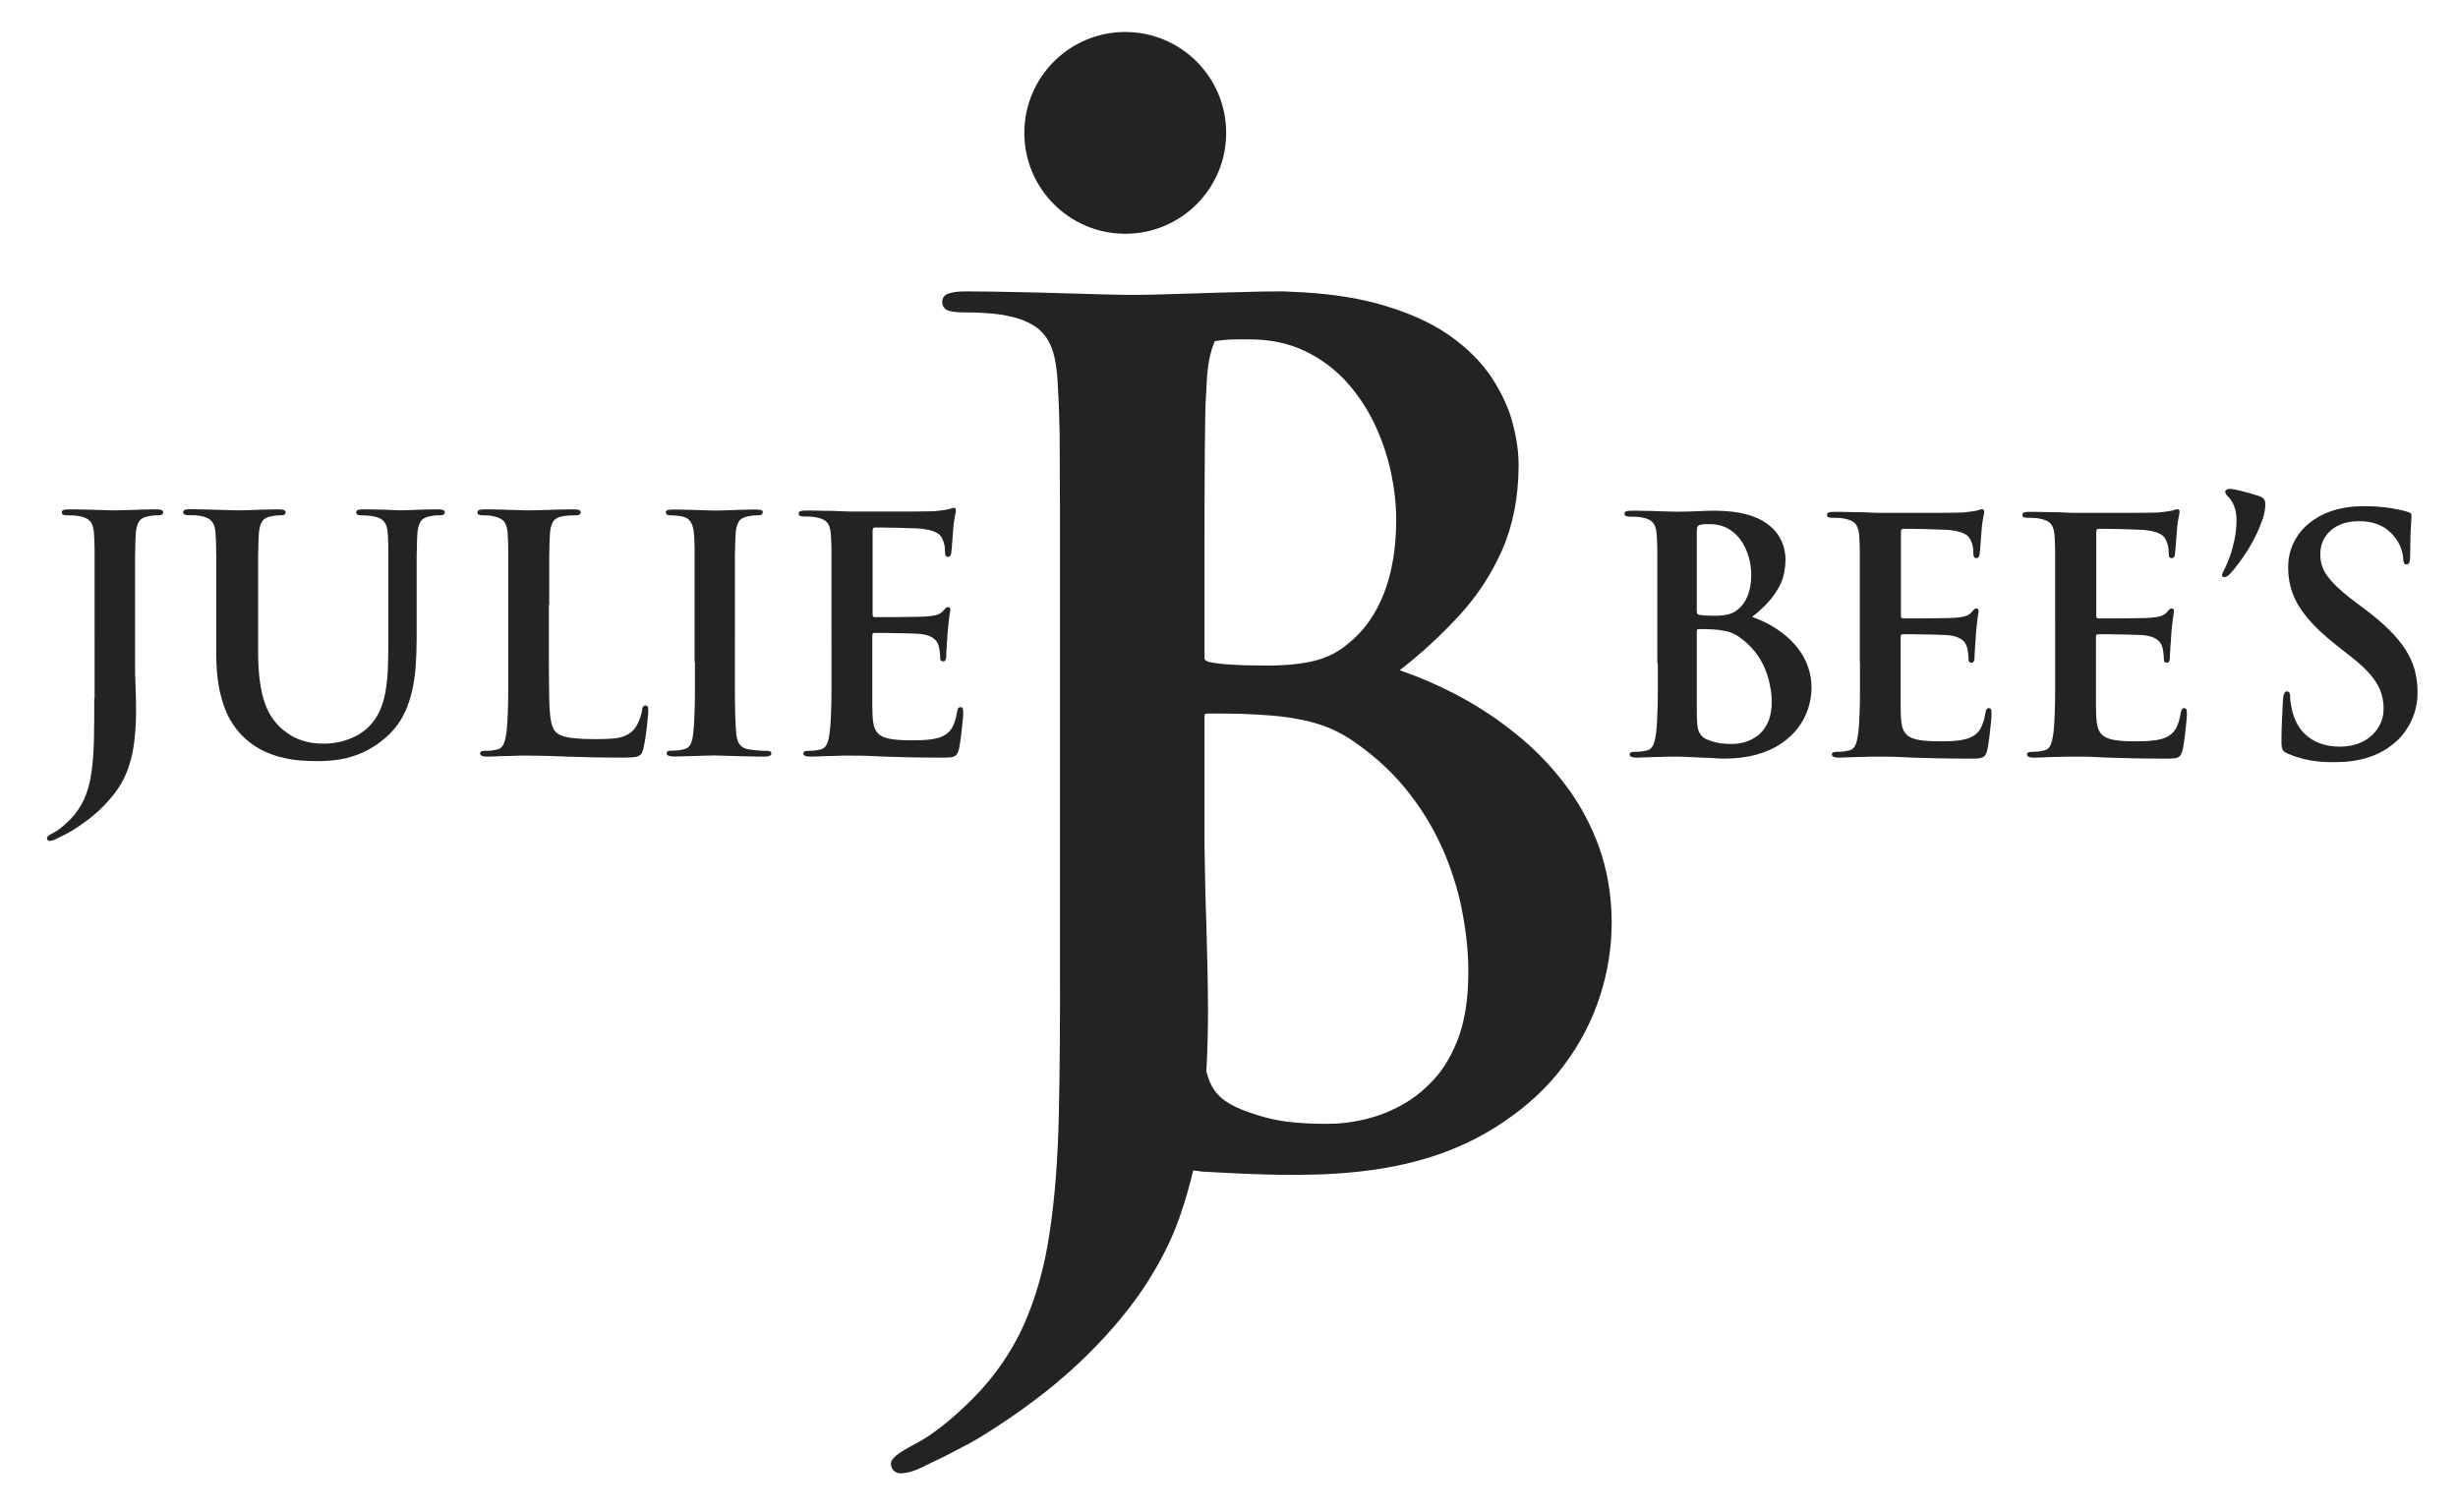 <?xml version="1.0" encoding="utf-8"?>
<!-- Generator: Adobe Illustrator 19.2.1, SVG Export Plug-In . SVG Version: 6.00 Build 0)  -->
<!DOCTYPE svg PUBLIC "-//W3C//DTD SVG 1.1//EN" "http://www.w3.org/Graphics/SVG/1.1/DTD/svg11.dtd">
<svg version="1.1" id="Layer_1" xmlns="http://www.w3.org/2000/svg" xmlns:xlink="http://www.w3.org/1999/xlink" x="0px" y="0px"
	 viewBox="0 0 1476 908" style="enable-background:new 0 0 1476 908;" xml:space="preserve">
<style type="text/css">
	.st0{fill-rule:evenodd;clip-rule:evenodd;fill:#232323;}
	.st1{fill:#232323;}
</style>
<g>
	<path class="st0" d="M813.9,446c13.3,9.3,24.3,19.8,33,31.3c8.9,11.5,15.7,23.6,20.9,36c5.1,12.5,8.7,24.8,10.8,37.1
		c2.2,12.4,3.3,23.9,3.1,34.9c-0.1,14.5-2,26.9-5.7,37.3c-3.8,10.3-8.7,18.9-15,25.7c-6.2,6.8-13.1,12.1-20.5,16
		c-7.5,4-14.9,6.6-22.5,8.3c-7.5,1.6-14.5,2.4-20.9,2.3c-7.9,0.1-16.1-0.3-24.5-1.3c-8.3-1.1-17.1-3.4-26.6-7.1
		c-5.6-2.2-10-4.8-13.3-7.8c-3.3-3-5.7-7-7.3-11.9c-0.4-1.1-0.7-2.2-1-3.4c0.7-12.7,1-25.1,1-37.1c-0.1-17.5-0.5-34.6-1-51.2
		c-0.6-16.6-0.9-32.4-1.1-47.5v-78.5c0.6-0.4,1.4-0.6,2.4-0.6c5,0,9.8,0,14.2,0.1c4.4,0,9.8,0.2,15.9,0.6c9.1,0.5,17,1.3,23.9,2.7
		c6.9,1.3,13.2,3,18.7,5.4C803.8,439.6,809.1,442.5,813.9,446L813.9,446z M716.5,702.9c1.7,0.2,3.3,0.4,5,0.6v0.1
		c61.7,3.4,127.3,6.8,180.9-29.5c14.8-9.9,27.1-21.3,36.7-34.3c9.7-12.9,16.9-26.8,21.6-41.4c4.8-14.7,7.1-29.6,7.1-44.7
		c-0.1-16.3-2.7-31.5-7.7-45.3c-5.1-13.9-11.9-26.4-20.6-37.7c-8.6-11.3-18.4-21.3-29.4-30.1c-11-8.9-22.4-16.4-34.3-22.7
		c-12-6.4-23.8-11.4-35.3-15.4c13.1-10.1,24.8-21,35.6-32.7c10.8-11.7,19.4-24.8,25.9-39.4c6.4-14.6,9.8-31.4,9.9-50.4
		c0.1-7.6-1-16-3.4-25.2c-2.3-9.2-6.5-18.4-12.6-27.8c-6.1-9.3-14.7-18-25.9-25.8c-11.2-7.8-25.5-14.1-43-18.9
		c-14.7-4-32.2-6.4-52.3-7.1c-1.7-0.2-3.7-0.2-5.9-0.2c-6.9,0-14.6,0.1-23,0.4c-8.3,0.1-16.7,0.5-25.1,0.7
		c-8.4,0.2-16.1,0.5-23.1,0.7c-7,0.2-12.7,0.3-17,0.3c-4.7,0-10.6-0.1-18-0.3c-7.3-0.2-15.6-0.5-24.6-0.7
		c-9.1-0.2-18.4-0.6-28.2-0.7c-9.7-0.2-19.2-0.4-28.6-0.4c-5.2-0.1-9.1,0.4-11.7,1.3c-2.4,0.9-3.7,2.6-3.7,5c0,2.3,1.1,4.1,3,5
		c2.1,0.8,5,1.3,8.9,1.3c5.1,0,10.1,0.1,15.3,0.5c5,0.4,9.1,0.9,12,1.6c7.6,1.5,13.5,4,17.7,7.2c4.2,3.1,7.2,7.5,9.1,12.8
		c1.8,5.2,2.9,11.9,3.3,19.8c0.2,4.3,0.5,9,0.7,13.8c0.1,4.9,0.4,10.7,0.5,17.5c0,6.8,0.1,15.2,0.1,25.3c0.1,10.1,0.1,22.7,0.1,37.7
		v54.1V579c0.1,34.2-0.1,64.5-0.7,91.1c-0.6,26.5-2.4,50-5.6,70.7c-3,20.5-8.3,38.8-15.5,55.1c-7.3,16.1-17.5,30.9-30.7,44.2
		c-7,6.9-13.2,12.5-18.7,16.7c-5.5,4.2-10.4,7.6-14.9,9.9c-5.8,3-9.9,5.5-12.1,7.3c-2.3,1.9-3.4,3.6-3.3,5.2
		c0.1,1.7,0.7,3.1,1.8,4.1c1.2,1,2.4,1.5,3.8,1.5c1.9,0,4-0.3,6.5-1c2.4-0.7,5-1.8,7.5-3.1c7.3-3.5,13.9-6.6,19.6-9.7
		c5.7-2.9,10.8-5.7,15.4-8.5c22.4-13.9,41.5-28.2,57.5-43.2c15.9-14.9,28.9-30,39.1-45c10-15,17.5-29.7,22.4-44.1
		C711.7,721.3,714.3,712.2,716.5,702.9L716.5,702.9z M724.3,643.5c-0.1,1.3-0.2,2.6-0.2,4L724.3,643.5L724.3,643.5z M729.5,204.9
		c2.8-0.5,5.8-0.8,8.8-1c3.6-0.1,7.8-0.1,12.6-0.1c12,0.1,22.7,2.3,32.2,6.8c9.4,4.4,17.6,10.4,24.6,17.8c7,7.6,12.7,16,17.3,25.4
		c4.5,9.3,7.9,19.1,10.1,29.2c2.2,10,3.3,19.8,3.3,29.3c0,17.1-2.6,32-7.5,44.4c-5,12.5-12,22.4-21.2,29.7
		c-5.8,5.1-12.8,8.6-21,10.6c-8.2,1.9-18,2.8-29.4,2.7c-8,0-14.7-0.2-20.1-0.6c-5.5-0.3-9.7-0.8-12.8-1.5c-1.2-0.2-2.3-0.8-3.1-1.6
		v-18V324c0-14.9,0-27.5,0.1-37.7c0-10.1,0.1-18.5,0.2-25.3c0-6.8,0.2-12.6,0.3-17.5c0.2-4.8,0.5-9.4,0.7-13.8
		C725.1,219.4,726.7,211.1,729.5,204.9L729.5,204.9z"/>
	<g>
		<path class="st1" d="M1402.2,457.7c3.5,0,7-0.2,10.5-0.7c3.5-0.5,7.1-1.3,10.5-2.5c3.5-1.2,6.9-2.8,10.1-4.9
			c4.7-3.1,8.4-6.6,11-10.4c2.7-3.8,4.6-7.8,5.8-11.8c1.1-4.1,1.7-8,1.6-11.9c0-4.6-0.6-9-1.7-13.2c-1.1-4.2-3-8.2-5.5-12.1
			c-2.5-4-5.8-7.9-9.9-12c-4.1-4.1-9.1-8.3-15-12.7l-5.5-4.1c-5.4-4.1-9.6-7.7-12.6-10.8c-3-3.1-5.2-6.1-6.4-8.8
			c-1.2-2.8-1.8-5.7-1.8-8.6c0-4,0.9-7.5,2.8-10.5c1.9-3,4.5-5.4,8-7.1c3.5-1.7,7.6-2.6,12.5-2.6c4.2,0,7.7,0.6,10.6,1.7
			c2.8,1,5.1,2.3,6.8,3.8c1.7,1.5,3.1,2.8,4,4.1c1.4,1.7,2.4,3.5,3.2,5.2c0.7,1.8,1.2,3.3,1.5,4.7c0.3,1.4,0.4,2.4,0.4,3
			c0,1.2,0.2,2.1,0.5,2.6c0.3,0.6,0.8,0.9,1.5,0.9c0.8,0,1.3-0.4,1.7-1.3c0.3-0.9,0.5-2.4,0.5-4.5c0-5.1,0.1-9.2,0.2-12.4
			c0.1-3.1,0.3-5.6,0.4-7.4c0.1-1.7,0.2-3,0.2-3.8c0-0.7-0.2-1.2-0.7-1.5c-0.5-0.4-1.1-0.6-2-0.8c-2.5-0.8-5.9-1.5-10.2-2.2
			c-4.3-0.7-9.6-1.1-15.9-1.1c-6.8,0-13,0.9-18.6,2.7c-5.6,1.8-10.3,4.4-14.3,7.7c-4,3.3-7,7.2-9.2,11.7c-2.1,4.5-3.2,9.5-3.2,14.9
			c0,5.3,0.9,10.4,2.7,15.4c1.9,5,4.9,10,9.2,15.1c4.3,5.1,10,10.4,17.1,16l9,7.1c4.1,3.2,7.3,6.1,9.9,8.9c2.6,2.8,4.5,5.4,5.9,7.9
			c1.3,2.5,2.3,5,2.8,7.4c0.5,2.4,0.8,4.8,0.7,7.2c0,2.6-0.5,5.3-1.6,7.9c-1.1,2.6-2.7,5-4.9,7.2c-2.2,2.2-4.9,4-8.2,5.3
			c-3.3,1.3-7.2,2-11.6,2c-4.1,0-8-0.6-11.7-1.9c-3.7-1.3-7-3.4-9.9-6.3c-2.8-2.9-5-6.8-6.5-11.6c-0.5-1.7-0.9-3.5-1.2-5.3
			c-0.3-1.8-0.5-3.4-0.5-4.7c0-0.8-0.1-1.6-0.3-2.3c-0.2-0.7-0.8-1-1.6-1.1c-0.8,0-1.3,0.5-1.7,1.4c-0.4,0.9-0.6,2.2-0.7,3.7
			c-0.1,0.8-0.1,2.1-0.2,3.8c-0.1,1.7-0.2,3.8-0.3,6.1c-0.1,2.4-0.2,4.9-0.3,7.6c-0.1,2.7-0.1,5.4-0.1,8.1c0,1.4,0.1,2.5,0.3,3.3
			c0.2,0.8,0.6,1.5,1.1,2c0.5,0.5,1.3,0.9,2.4,1.4c4.2,1.8,8.6,3.2,13.2,4C1391.4,457.4,1396.6,457.8,1402.2,457.7L1402.2,457.7z"/>
		<path class="st1" d="M1343,312.2c0,4.1-0.4,8-1.2,11.8c-0.8,3.8-1.7,7.3-2.9,10.5c-1.2,3.2-2.4,6-3.6,8.3
			c-0.4,0.8-0.7,1.3-0.8,1.7c-0.1,0.4-0.2,0.7-0.2,0.9c0,0.4,0.1,0.7,0.4,0.9c0.2,0.2,0.5,0.3,0.8,0.3c0.6,0,1.1-0.1,1.6-0.4
			c0.5-0.2,1-0.6,1.6-1.2c1.8-1.8,3.7-4.1,5.6-6.7c2-2.6,3.9-5.5,5.8-8.5c1.9-3.1,3.6-6.2,5.1-9.4c1.5-3.2,2.7-6.3,3.7-9.3
			c0.9-3,1.4-5.7,1.4-8.1c0-1-0.1-1.8-0.4-2.5c-0.3-0.7-0.8-1.3-1.6-1.8c-0.8-0.5-2.1-1-3.7-1.4c-0.9-0.3-2.2-0.7-3.6-1.1
			c-1.4-0.4-2.9-0.8-4.5-1.2c-1.6-0.4-3.1-0.7-4.5-1c-1.4-0.3-2.6-0.4-3.7-0.4c-0.5,0-1,0.2-1.4,0.6c-0.5,0.4-0.7,0.7-0.7,1
			c0,0.5,0.1,0.9,0.4,1.4c0.3,0.5,0.8,1.2,1.8,2.1c0.6,0.6,1.3,1.5,2,2.8c0.8,1.3,1.4,2.9,1.9,4.7C1342.7,308,1343,310,1343,312.2
			L1343,312.2z"/>
		<path class="st1" d="M1234.1,398.1c0,6,0,11.7,0,17c0,5.3-0.1,10-0.3,14.3c-0.1,4.2-0.4,7.7-0.7,10.5c-0.2,1.9-0.6,3.6-0.9,5.1
			c-0.4,1.5-0.9,2.8-1.7,3.8c-0.7,1-1.7,1.6-3,1.9c-0.9,0.2-1.9,0.4-3.1,0.6c-1.2,0.1-2.5,0.2-4,0.2c-1.1,0-2,0.1-2.5,0.4
			c-0.5,0.3-0.7,0.7-0.7,1.1c0,0.7,0.3,1.2,1,1.5c0.7,0.3,1.6,0.5,2.9,0.5c2,0,4.2-0.1,6.5-0.2c2.4-0.1,4.7-0.2,7-0.2
			c2.4-0.1,4.6-0.2,6.5-0.2c2,0,3.5,0,4.6,0c2.9,0,6,0,9.3,0.1c3.3,0.1,7,0.3,11.1,0.5c4.2,0.1,9.1,0.2,14.6,0.4
			c5.6,0.1,12,0.2,19.3,0.2c2.5,0,4.4,0,5.8-0.2c1.4-0.2,2.4-0.6,3.1-1.3c0.7-0.7,1.3-1.9,1.7-3.6c0.3-1,0.5-2.5,0.8-4.4
			c0.3-1.9,0.6-4,0.8-6.2c0.3-2.3,0.5-4.4,0.7-6.4c0.2-2,0.3-3.6,0.3-4.7c0-1,0-1.8-0.2-2.5c-0.2-0.7-0.6-1-1.4-1
			c-0.7,0-1.1,0.2-1.4,0.7c-0.3,0.5-0.6,1.2-0.7,2.3c-0.7,4-1.7,7.1-3,9.4c-1.4,2.3-3.3,4-5.8,5.1c-1.7,0.8-3.7,1.3-5.9,1.7
			c-2.2,0.3-4.4,0.5-6.6,0.6c-2.2,0.1-4.2,0.1-5.9,0.1c-5,0-9-0.2-12.1-0.7c-3.1-0.5-5.4-1.3-7.1-2.5c-1.6-1.2-2.7-2.9-3.4-5
			c-0.6-2.2-0.9-4.9-1-8.3c0-1.2-0.1-2.7-0.1-4.7c0-2,0-4.2,0-6.5c0-2.4,0-4.8,0-7.2c0-2.4,0-4.7,0-6.8c0-2.1,0-3.8,0-5.2v-15.5
			c0-0.6,0.1-1.1,0.2-1.4c0.2-0.3,0.5-0.5,0.9-0.5c1,0,2.4,0,4.3,0c1.9,0,4.1,0,6.4,0.1c2.4,0,4.7,0.1,7,0.1
			c2.3,0.1,4.4,0.1,6.2,0.2c1.8,0.1,3.1,0.1,3.9,0.2c2.4,0.3,4.3,0.8,5.9,1.5c1.5,0.7,2.7,1.6,3.5,2.6c0.8,1,1.4,2.3,1.7,3.6
			c0.3,1.3,0.5,2.6,0.6,3.8c0.1,1.2,0.2,2.3,0.2,3.3c0,0.5,0.1,0.9,0.4,1.2c0.3,0.3,0.7,0.5,1.4,0.5c0.6,0,1-0.2,1.2-0.6
			c0.3-0.4,0.4-0.9,0.5-1.4c0.1-0.6,0.1-1.1,0.1-1.7c0-0.4,0-1.1,0.1-2.1c0.1-1,0.1-2.2,0.2-3.5c0.1-1.3,0.2-2.7,0.3-4
			c0.1-1.3,0.1-2.5,0.2-3.5c0.3-3.3,0.5-5.9,0.8-7.9c0.2-2,0.4-3.4,0.6-4.4c0.2-1,0.2-1.7,0.2-2c0-0.6-0.1-1-0.4-1.2
			c-0.3-0.2-0.6-0.3-1-0.3c-0.5,0-0.9,0.2-1.4,0.7c-0.5,0.5-1,1.1-1.7,1.9c-0.9,0.9-2.1,1.6-3.6,2.1c-1.5,0.4-3.5,0.7-5.8,0.9
			c-0.9,0.1-2.5,0.1-4.6,0.2c-2.1,0-4.5,0.1-7.2,0.1c-2.7,0-5.4,0.1-8,0.1c-2.6,0-5,0-7.1,0c-2.1,0-3.6,0-4.5,0
			c-0.6,0-0.9-0.2-1.1-0.6c-0.2-0.4-0.3-0.9-0.2-1.6v-49.6c0-0.7,0.1-1.2,0.3-1.5c0.2-0.3,0.6-0.5,1-0.5c0.8,0,2.2,0,4.1,0
			c1.9,0,4.1,0.1,6.4,0.1c2.4,0,4.8,0.1,7.2,0.2c2.4,0.1,4.5,0.1,6.3,0.2c1.8,0.1,3.1,0.1,3.8,0.2c3.2,0.4,5.7,0.9,7.5,1.6
			c1.8,0.7,3,1.4,3.9,2.4c0.8,0.9,1.4,2,1.8,3.1c0.3,0.8,0.6,1.7,0.8,2.6c0.2,0.9,0.3,1.8,0.3,2.6c0.1,0.8,0.1,1.4,0.1,1.9
			c0,0.9,0.1,1.6,0.4,2c0.3,0.5,0.7,0.7,1.4,0.7c0.7,0,1.1-0.3,1.4-0.7c0.3-0.5,0.5-0.9,0.5-1.4c0.1-0.6,0.2-1.5,0.3-2.7
			c0.1-1.2,0.2-2.5,0.3-3.9c0.1-1.4,0.2-2.6,0.3-3.8c0.1-1.1,0.1-2,0.2-2.5c0.2-3,0.4-5.3,0.7-7c0.3-1.7,0.5-3,0.7-3.8
			c0.2-0.8,0.3-1.5,0.3-1.9c0-0.5-0.1-0.9-0.2-1.2c-0.2-0.3-0.5-0.5-0.9-0.5c-0.5,0-1,0.1-1.6,0.3c-0.6,0.2-1.1,0.3-1.6,0.5
			c-0.8,0.2-1.9,0.4-3.4,0.6c-1.5,0.2-3.1,0.4-5,0.6c-0.7,0-2.2,0.1-4.5,0.1c-2.3,0-5.2,0.1-8.5,0.1c-3.3,0-6.9,0-10.6,0
			c-3.7,0-7.3,0-10.8,0c-3.5,0-6.5,0-9.1,0c-2.6,0-4.4,0-5.6,0c-1.4,0-3.2,0-5.3-0.1c-2.1-0.1-4.5-0.2-7.1-0.3c-2.5,0-5.1,0-7.8-0.1
			c-2.7-0.1-5.4-0.1-8.1-0.1c-1.5,0-2.6,0.1-3.3,0.4c-0.7,0.3-1,0.7-1,1.4c0,0.7,0.3,1.1,0.8,1.4c0.6,0.2,1.4,0.4,2.5,0.4
			c1.4,0,2.8,0,4.3,0.1c1.4,0.1,2.6,0.3,3.4,0.5c2.1,0.5,3.8,1.1,5,2c1.2,0.9,2,2.1,2.5,3.6c0.5,1.5,0.8,3.3,0.9,5.6
			c0.1,1.2,0.1,2.5,0.2,3.9c0,1.4,0.1,3,0.1,4.9c0,1.9,0,4.3,0,7.1c0,2.8,0,6.3,0,10.5c0,4.2,0,9.3,0,15.2V398.1L1234.1,398.1z"/>
		<path class="st1" d="M1116.9,398.1c0,6,0,11.7,0,17c0,5.3-0.1,10-0.3,14.3c-0.1,4.2-0.4,7.7-0.7,10.5c-0.2,1.9-0.6,3.6-0.9,5.1
			c-0.4,1.5-0.9,2.8-1.7,3.8c-0.7,1-1.7,1.6-3,1.9c-0.9,0.2-1.9,0.4-3.1,0.6c-1.2,0.1-2.5,0.2-4,0.2c-1.1,0-2,0.1-2.5,0.4
			c-0.5,0.3-0.7,0.7-0.7,1.1c0,0.7,0.3,1.2,1,1.5c0.7,0.3,1.6,0.5,2.9,0.5c2,0,4.2-0.1,6.5-0.2c2.4-0.1,4.7-0.2,7-0.2
			c2.4-0.1,4.6-0.2,6.5-0.2c2,0,3.5,0,4.6,0c2.9,0,6,0,9.2,0.1c3.3,0.1,7,0.3,11.1,0.5c4.2,0.1,9.1,0.2,14.6,0.4
			c5.6,0.1,12,0.2,19.3,0.2c2.5,0,4.4,0,5.8-0.2c1.4-0.2,2.4-0.6,3.1-1.3c0.7-0.7,1.3-1.9,1.7-3.6c0.3-1,0.5-2.5,0.8-4.4
			c0.3-1.9,0.6-4,0.8-6.2c0.3-2.3,0.5-4.4,0.7-6.4c0.2-2,0.3-3.6,0.3-4.7c0-1,0-1.8-0.2-2.5c-0.2-0.7-0.6-1-1.4-1
			c-0.7,0-1.1,0.2-1.4,0.7c-0.3,0.5-0.6,1.2-0.7,2.3c-0.7,4-1.7,7.1-3,9.4c-1.4,2.3-3.3,4-5.8,5.1c-1.7,0.8-3.7,1.3-5.9,1.7
			c-2.2,0.3-4.4,0.5-6.6,0.6c-2.2,0.1-4.2,0.1-5.9,0.1c-5,0-9-0.2-12.1-0.7c-3.1-0.5-5.4-1.3-7.1-2.5c-1.6-1.2-2.7-2.9-3.4-5
			c-0.6-2.2-0.9-4.9-1-8.3c0-1.2-0.1-2.7-0.1-4.7c0-2,0-4.2,0-6.5c0-2.4,0-4.8,0-7.2c0-2.4,0-4.7,0-6.8c0-2.1,0-3.8,0-5.2v-15.5
			c0-0.6,0.1-1.1,0.2-1.4c0.2-0.3,0.5-0.5,0.9-0.5c1,0,2.4,0,4.3,0c1.9,0,4.1,0,6.4,0.1c2.4,0,4.7,0.1,7,0.1
			c2.3,0.1,4.4,0.1,6.2,0.2c1.8,0.1,3.1,0.1,3.9,0.2c2.4,0.3,4.3,0.8,5.9,1.5c1.5,0.7,2.7,1.6,3.5,2.6c0.8,1,1.4,2.3,1.7,3.6
			c0.3,1.3,0.5,2.6,0.6,3.8c0.1,1.2,0.2,2.3,0.2,3.3c0,0.5,0.1,0.9,0.4,1.2c0.3,0.3,0.7,0.5,1.4,0.5c0.6,0,1-0.2,1.2-0.6
			c0.3-0.4,0.4-0.9,0.5-1.4c0.1-0.6,0.1-1.1,0.1-1.7c0-0.4,0-1.1,0.1-2.1c0.1-1,0.1-2.2,0.2-3.5c0.1-1.3,0.2-2.7,0.3-4
			c0.1-1.3,0.1-2.5,0.2-3.5c0.3-3.3,0.5-5.9,0.8-7.9c0.2-2,0.4-3.4,0.6-4.4c0.2-1,0.2-1.7,0.2-2c0-0.6-0.1-1-0.4-1.2
			c-0.3-0.2-0.6-0.3-1-0.3c-0.5,0-0.9,0.2-1.4,0.7c-0.5,0.5-1,1.1-1.7,1.9c-0.9,0.9-2.1,1.6-3.6,2.1c-1.5,0.4-3.5,0.7-5.8,0.9
			c-0.9,0.1-2.5,0.1-4.6,0.2c-2.1,0-4.5,0.1-7.2,0.1c-2.7,0-5.4,0.1-8,0.1c-2.6,0-5,0-7.1,0c-2.1,0-3.6,0-4.5,0
			c-0.6,0-0.9-0.2-1.1-0.6c-0.2-0.4-0.3-0.9-0.2-1.6v-49.6c0-0.7,0.1-1.2,0.3-1.5c0.2-0.3,0.6-0.5,1-0.5c0.8,0,2.2,0,4.1,0
			c1.9,0,4.1,0.1,6.4,0.1c2.4,0,4.8,0.1,7.2,0.2c2.4,0.1,4.5,0.1,6.3,0.2c1.8,0.1,3.1,0.1,3.8,0.2c3.2,0.4,5.7,0.9,7.5,1.6
			c1.8,0.7,3,1.4,3.9,2.4c0.8,0.9,1.4,2,1.8,3.1c0.3,0.8,0.6,1.7,0.8,2.6c0.2,0.9,0.3,1.8,0.3,2.6c0.1,0.8,0.1,1.4,0.1,1.9
			c0,0.9,0.1,1.6,0.4,2c0.3,0.5,0.7,0.7,1.4,0.7c0.7,0,1.1-0.3,1.4-0.7c0.3-0.5,0.5-0.9,0.5-1.4c0.1-0.6,0.2-1.5,0.3-2.7
			c0.1-1.2,0.2-2.5,0.3-3.9c0.1-1.4,0.2-2.6,0.3-3.8c0.1-1.1,0.1-2,0.2-2.5c0.2-3,0.4-5.3,0.7-7c0.3-1.7,0.5-3,0.7-3.8
			c0.2-0.8,0.3-1.5,0.3-1.9c0-0.5-0.1-0.9-0.2-1.2c-0.2-0.3-0.5-0.5-0.9-0.5c-0.5,0-1,0.1-1.6,0.3c-0.6,0.2-1.1,0.3-1.6,0.5
			c-0.8,0.2-1.9,0.4-3.4,0.6c-1.5,0.2-3.1,0.4-5,0.6c-0.7,0-2.2,0.1-4.5,0.1c-2.3,0-5.2,0.1-8.5,0.1c-3.3,0-6.9,0-10.6,0
			c-3.7,0-7.3,0-10.8,0c-3.5,0-6.5,0-9.1,0c-2.6,0-4.4,0-5.6,0c-1.4,0-3.2,0-5.3-0.1c-2.1-0.1-4.5-0.2-7.1-0.3c-2.5,0-5.1,0-7.8-0.1
			c-2.7-0.1-5.4-0.1-8.1-0.1c-1.5,0-2.6,0.1-3.3,0.4c-0.7,0.3-1,0.7-1,1.4c0,0.7,0.3,1.1,0.8,1.4c0.6,0.2,1.4,0.4,2.5,0.4
			c1.4,0,2.8,0,4.3,0.1c1.4,0.1,2.6,0.3,3.4,0.5c2.1,0.5,3.8,1.1,5,2c1.2,0.9,2,2.1,2.5,3.6c0.5,1.5,0.8,3.3,0.9,5.6
			c0.1,1.2,0.1,2.5,0.2,3.9c0,1.4,0.1,3,0.1,4.9c0,1.9,0,4.3,0,7.1c0,2.8,0,6.3,0,10.5c0,4.2,0,9.3,0,15.2V398.1L1116.9,398.1z"/>
		<path class="st1" d="M995.5,398.1c0,6,0,11.7,0,17c0,5.3-0.1,10-0.3,14.3c-0.1,4.2-0.4,7.7-0.7,10.5c-0.2,1.9-0.6,3.6-0.9,5.1
			c-0.4,1.5-0.9,2.8-1.7,3.8c-0.7,1-1.7,1.6-3,1.9c-0.9,0.2-1.9,0.4-3.1,0.6c-1.2,0.1-2.5,0.2-4,0.2c-1.1,0-2,0.1-2.5,0.4
			c-0.5,0.3-0.7,0.7-0.7,1.1c0,0.7,0.3,1.2,1,1.5c0.7,0.3,1.6,0.5,2.9,0.5c2,0,4.2-0.1,6.5-0.2c2.4-0.1,4.7-0.2,7-0.2
			c2.4-0.1,4.6-0.2,6.5-0.2c2,0,3.5,0,4.6,0c1,0,2.3,0,3.8,0.1c1.5,0,3.2,0.1,5.1,0.2c1.9,0.1,3.8,0.2,5.8,0.3
			c1.9,0.1,3.8,0.1,5.6,0.2c1.8,0.1,3.4,0.2,4.8,0.3c1.4,0.1,2.5,0.1,3.3,0.1c7.2,0,13.7-0.9,19.3-2.4c5.7-1.6,10.6-3.8,14.7-6.6
			c4.2-2.8,7.6-6,10.3-9.6c2.7-3.6,4.7-7.5,6-11.6c1.3-4.1,2-8.3,2-12.5c0-4.6-0.8-8.8-2.2-12.7c-1.4-3.9-3.3-7.4-5.8-10.6
			c-2.4-3.2-5.2-6-8.2-8.4c-3.1-2.5-6.3-4.6-9.6-6.4c-3.4-1.8-6.7-3.2-9.9-4.3c3.7-2.8,7-5.9,10-9.2c3-3.3,5.4-7,7.3-11
			c1.8-4.1,2.7-8.8,2.8-14.1c0-2.1-0.3-4.5-0.9-7.1c-0.7-2.6-1.8-5.2-3.5-7.8c-1.7-2.6-4.1-5-7.3-7.2c-3.1-2.2-7.2-4-12.1-5.3
			c-4.9-1.3-10.9-2-18-2.1c-3.3,0-6.9,0.1-10.9,0.3c-3.9,0.2-8.3,0.3-13.1,0.3c-1,0-2.5,0-4.3-0.1c-1.9-0.1-4.1-0.1-6.6-0.2
			c-2.5-0.1-5-0.2-7.7-0.2c-2.7-0.1-5.4-0.1-8-0.1c-1.5,0-2.6,0.1-3.3,0.4c-0.7,0.3-1,0.7-1,1.4c0,0.7,0.3,1.1,0.8,1.4
			c0.6,0.2,1.4,0.4,2.5,0.4c1.4,0,2.8,0,4.3,0.1c1.4,0.1,2.6,0.3,3.4,0.5c2.1,0.4,3.8,1.1,5,2c1.2,0.9,2,2.1,2.5,3.6
			c0.5,1.5,0.8,3.3,0.9,5.6c0.1,1.2,0.1,2.5,0.2,3.9c0,1.4,0.1,3,0.1,4.9c0,1.9,0,4.3,0,7.1c0,2.8,0,6.4,0,10.6c0,4.2,0,9.3,0,15.2
			V398.1L995.5,398.1z M1019,318.5c0-1.1,0.1-1.8,0.4-2.3c0.3-0.5,0.7-0.8,1.4-1c0.9-0.2,1.9-0.3,2.9-0.4c1,0,2.2,0,3.5,0
			c3.4,0,6.4,0.7,9,1.9c2.6,1.2,4.9,2.9,6.9,5c2,2.1,3.6,4.5,4.8,7.1c1.3,2.6,2.2,5.4,2.8,8.2c0.6,2.8,0.9,5.6,0.9,8.2
			c0,4.8-0.7,9-2.1,12.5c-1.4,3.5-3.4,6.3-5.9,8.3c-1.6,1.4-3.6,2.4-5.9,3c-2.3,0.5-5,0.8-8.2,0.8c-2.3,0-4.1-0.1-5.6-0.2
			c-1.5-0.1-2.7-0.2-3.6-0.4c-0.4-0.1-0.7-0.3-1-0.6c-0.3-0.3-0.4-0.8-0.4-1.6V318.5L1019,318.5z M1063.9,421.6
			c0,4.1-0.6,7.6-1.6,10.5c-1.1,2.9-2.5,5.3-4.2,7.2c-1.7,1.9-3.7,3.4-5.8,4.5c-2.1,1.1-4.2,1.9-6.3,2.3c-2.1,0.5-4.1,0.7-5.8,0.7
			c-2.2,0-4.5-0.1-6.9-0.4c-2.3-0.3-4.8-0.9-7.5-2c-1.6-0.6-2.8-1.3-3.7-2.2c-0.9-0.9-1.6-2-2.1-3.3c-0.5-1.3-0.8-3.1-0.9-5.3
			c-0.1-2.2-0.2-4.8-0.2-8v-46.5c0-0.5,0.1-0.8,0.3-1c0.2-0.2,0.5-0.3,0.9-0.3c1.4,0,2.7,0,4,0c1.2,0,2.7,0.1,4.4,0.2
			c2.6,0.1,4.8,0.4,6.7,0.8c1.9,0.4,3.7,0.8,5.2,1.5c1.5,0.7,3,1.5,4.3,2.5c3.7,2.6,6.8,5.6,9.3,8.8c2.5,3.2,4.4,6.6,5.9,10.1
			c1.4,3.5,2.5,7,3,10.4C1063.7,415.3,1063.9,418.6,1063.9,421.6L1063.9,421.6z"/>
	</g>
	<g>
		<path class="st1" d="M56.6,419.3c0,9.6,0,18.1-0.2,25.5c-0.2,7.4-0.7,14-1.6,19.8c-0.8,5.8-2.3,10.9-4.3,15.4
			c-2.1,4.5-4.9,8.7-8.6,12.4c-2,1.9-3.7,3.5-5.2,4.7c-1.5,1.2-2.9,2.1-4.2,2.8c-1.6,0.8-2.8,1.5-3.4,2.1c-0.7,0.5-0.9,1-0.9,1.5
			c0,0.5,0.2,0.9,0.5,1.1c0.3,0.3,0.7,0.4,1.1,0.4c0.5,0,1.1-0.1,1.8-0.3c0.7-0.2,1.4-0.5,2.1-0.9c2.1-1,3.9-1.9,5.5-2.7
			c1.6-0.8,3-1.6,4.3-2.4c6.3-3.9,11.6-7.9,16.1-12.1c4.4-4.2,8.1-8.4,11-12.6c2.8-4.2,4.9-8.3,6.3-12.4c1.3-3.7,2.3-7.5,3-11.4
			c0.7-3.9,1.1-7.8,1.4-11.8c0.3-4,0.4-7.8,0.4-11.5c0-4.9-0.1-9.7-0.3-14.4c-0.2-4.6-0.3-9.1-0.3-13.3V363c0-6,0-11,0-15.2
			c0-4.2,0-7.7,0-10.6c0-2.8,0-5.2,0.1-7.1c0-1.9,0.1-3.5,0.1-4.9c0.1-1.3,0.1-2.6,0.2-3.9c0.1-3.4,0.8-6,1.8-7.8
			c1-1.8,2.9-2.9,5.5-3.4c1.1-0.2,2.1-0.4,2.9-0.5c0.8-0.1,1.7-0.1,2.8-0.1c1.2,0,2.1-0.1,2.6-0.4c0.6-0.3,0.9-0.8,0.9-1.4
			c0-0.7-0.4-1.1-1-1.4c-0.7-0.3-1.7-0.4-3.1-0.4c-1.9,0-4.1,0-6.4,0.1c-2.3,0-4.7,0.1-7,0.2c-2.4,0.1-4.5,0.1-6.5,0.2
			c-2,0.1-3.6,0.1-4.8,0.1c-1.3,0-3,0-5-0.1c-2.1-0.1-4.4-0.1-6.9-0.2c-2.5-0.1-5.2-0.2-7.9-0.2c-2.7-0.1-5.4-0.1-8-0.1
			c-1.5,0-2.6,0.1-3.3,0.4c-0.7,0.3-1,0.7-1,1.4c0,0.7,0.3,1.1,0.8,1.4c0.6,0.2,1.4,0.4,2.5,0.4c1.4,0,2.8,0,4.3,0.1
			c1.4,0.1,2.6,0.3,3.4,0.5c2.1,0.4,3.8,1.1,5,2c1.2,0.9,2,2.1,2.5,3.6c0.5,1.5,0.8,3.3,0.9,5.6c0.1,1.2,0.1,2.5,0.2,3.9
			c0,1.4,0.1,3,0.1,4.9c0,1.9,0,4.2,0,7.1c0,2.8,0,6.4,0,10.6c0,4.2,0,9.2,0,15.2V419.3L56.6,419.3z"/>
		<path class="st1" d="M499.3,397.5c0,6,0,11.7,0,17c0,5.3-0.1,10-0.3,14.3c-0.1,4.2-0.4,7.7-0.7,10.5c-0.2,1.9-0.6,3.6-0.9,5.1
			c-0.4,1.5-0.9,2.8-1.7,3.8c-0.7,1-1.7,1.6-3,1.9c-0.9,0.2-1.9,0.4-3.1,0.6c-1.2,0.1-2.5,0.2-4,0.2c-1.1,0-2,0.1-2.5,0.4
			c-0.5,0.3-0.7,0.7-0.7,1.1c0,0.7,0.3,1.2,1,1.5c0.7,0.3,1.6,0.5,2.9,0.5c2,0,4.2-0.1,6.5-0.2c2.4-0.1,4.7-0.2,7-0.2
			c2.4-0.1,4.6-0.2,6.5-0.2c2,0,3.5,0,4.6,0c2.9,0,6,0,9.3,0.1c3.3,0.1,7,0.3,11.1,0.5c4.2,0.1,9.1,0.2,14.6,0.4
			c5.6,0.1,12,0.2,19.3,0.2c2.5,0,4.4,0,5.8-0.2c1.4-0.2,2.4-0.6,3.1-1.3c0.7-0.7,1.3-1.9,1.7-3.6c0.3-1,0.5-2.5,0.8-4.4
			c0.3-1.9,0.6-4,0.8-6.2c0.3-2.3,0.5-4.4,0.7-6.4c0.2-2,0.3-3.6,0.3-4.7c0-1,0-1.8-0.2-2.5c-0.2-0.7-0.6-1-1.4-1
			c-0.7,0-1.1,0.2-1.4,0.7c-0.3,0.5-0.6,1.2-0.7,2.3c-0.7,4-1.7,7.1-3,9.4c-1.4,2.3-3.3,4-5.8,5.1c-1.7,0.8-3.7,1.3-5.9,1.7
			c-2.2,0.3-4.4,0.5-6.6,0.6c-2.2,0.1-4.2,0.1-5.9,0.1c-5,0-9-0.2-12.1-0.7c-3.1-0.5-5.4-1.3-7.1-2.5c-1.6-1.2-2.7-2.9-3.4-5
			c-0.6-2.2-0.9-4.9-1-8.3c0-1.2-0.1-2.7-0.1-4.7c0-2,0-4.2,0-6.5c0-2.4,0-4.8,0-7.2c0-2.4,0-4.7,0-6.8c0-2.1,0-3.8,0-5.2V382
			c0-0.6,0.1-1.1,0.2-1.4c0.2-0.3,0.5-0.5,0.9-0.5c1,0,2.4,0,4.3,0c1.9,0,4.1,0,6.4,0.1c2.4,0,4.7,0.1,7,0.1
			c2.3,0.1,4.4,0.1,6.2,0.2c1.8,0.1,3.1,0.1,3.9,0.2c2.4,0.3,4.3,0.8,5.9,1.5c1.5,0.7,2.7,1.6,3.5,2.6c0.8,1,1.4,2.3,1.7,3.6
			c0.3,1.3,0.5,2.6,0.6,3.8c0.1,1.2,0.2,2.3,0.2,3.3c0,0.5,0.1,0.9,0.4,1.2c0.3,0.3,0.7,0.5,1.4,0.5c0.6,0,1-0.2,1.2-0.6
			c0.3-0.4,0.4-0.9,0.5-1.4c0.1-0.6,0.1-1.1,0.1-1.7c0-0.4,0-1.1,0.1-2.1c0.1-1,0.1-2.2,0.2-3.5c0.1-1.3,0.2-2.7,0.3-4
			c0.1-1.3,0.1-2.5,0.2-3.5c0.3-3.3,0.5-5.9,0.8-7.9c0.2-2,0.4-3.4,0.6-4.4c0.2-1,0.2-1.7,0.2-2c0-0.6-0.1-1-0.4-1.2
			c-0.3-0.2-0.6-0.3-1-0.3c-0.5,0-0.9,0.2-1.4,0.7c-0.5,0.5-1,1.1-1.7,1.9c-0.9,0.9-2.1,1.6-3.6,2.1c-1.5,0.4-3.5,0.7-5.8,0.9
			c-0.9,0.1-2.5,0.1-4.6,0.2c-2.1,0-4.5,0.1-7.2,0.1c-2.7,0-5.4,0.1-8,0.1c-2.6,0-5,0-7.1,0c-2.1,0-3.6,0-4.5,0
			c-0.6,0-0.9-0.2-1.1-0.6c-0.2-0.4-0.3-0.9-0.2-1.6v-49.6c0-0.7,0.1-1.2,0.3-1.5c0.2-0.3,0.6-0.5,1-0.5c0.8,0,2.2,0,4.1,0
			c1.9,0,4.1,0.1,6.4,0.1c2.4,0,4.8,0.1,7.2,0.2c2.4,0.1,4.5,0.1,6.3,0.2c1.8,0.1,3.1,0.1,3.8,0.2c3.2,0.4,5.7,0.9,7.5,1.6
			c1.8,0.7,3,1.4,3.9,2.4c0.8,0.9,1.4,2,1.8,3.1c0.3,0.8,0.6,1.7,0.8,2.6c0.2,0.9,0.3,1.8,0.3,2.6c0.1,0.8,0.1,1.4,0.1,1.9
			c0,0.9,0.1,1.6,0.4,2c0.3,0.5,0.7,0.7,1.4,0.7c0.7,0,1.1-0.3,1.4-0.7c0.3-0.5,0.5-0.9,0.5-1.4c0.1-0.6,0.2-1.5,0.3-2.7
			c0.1-1.2,0.2-2.5,0.3-3.9c0.1-1.4,0.2-2.6,0.3-3.8c0.1-1.1,0.1-2,0.2-2.5c0.2-3,0.4-5.3,0.7-7c0.3-1.7,0.5-3,0.7-3.8
			c0.2-0.8,0.3-1.5,0.3-1.9c0-0.5-0.1-0.9-0.2-1.2c-0.2-0.3-0.5-0.5-0.9-0.5c-0.5,0-1,0.1-1.6,0.3c-0.6,0.2-1.1,0.3-1.6,0.5
			c-0.8,0.2-1.9,0.4-3.4,0.6c-1.5,0.2-3.1,0.4-5,0.6c-0.7,0-2.2,0.1-4.5,0.1c-2.3,0-5.2,0.1-8.5,0.1c-3.3,0-6.9,0-10.6,0
			c-3.7,0-7.3,0-10.8,0c-3.5,0-6.5,0-9.1,0c-2.6,0-4.4,0-5.6,0c-1.4,0-3.2,0-5.3-0.1c-2.1-0.1-4.5-0.2-7.1-0.3c-2.5,0-5.1,0-7.8-0.1
			c-2.7-0.1-5.4-0.1-8.1-0.1c-1.5,0-2.6,0.1-3.3,0.4c-0.7,0.3-1,0.7-1,1.4c0,0.7,0.3,1.1,0.8,1.4c0.6,0.2,1.4,0.4,2.5,0.4
			c1.4,0,2.8,0,4.3,0.1c1.4,0.1,2.6,0.3,3.4,0.5c2.1,0.5,3.8,1.1,5,2c1.2,0.9,2,2.1,2.5,3.6c0.5,1.5,0.8,3.3,0.9,5.6
			c0.1,1.2,0.1,2.5,0.2,3.9c0,1.4,0.1,3,0.1,4.9c0,1.9,0,4.3,0,7.1c0,2.8,0,6.3,0,10.5c0,4.2,0,9.3,0,15.2V397.5L499.3,397.5z"/>
		<path class="st1" d="M417.3,397.5c0,6.4,0,12.3,0,17.7c0,5.4-0.1,10.3-0.3,14.5c-0.1,4.2-0.4,7.7-0.7,10.5
			c-0.3,2.8-0.8,5.1-1.6,6.7c-0.8,1.7-2.2,2.7-4.1,3.1c-0.9,0.2-1.9,0.4-3.1,0.6c-1.2,0.1-2.5,0.2-4,0.2c-1.1,0-2,0.1-2.5,0.4
			c-0.5,0.3-0.7,0.7-0.7,1.1c0,0.7,0.3,1.2,1,1.5c0.7,0.3,1.6,0.5,2.9,0.5c2,0,4.2,0,6.5-0.1c2.4-0.1,4.7-0.1,7.1-0.2
			c2.4-0.1,4.5-0.1,6.5-0.2c1.9-0.1,3.5-0.1,4.6-0.1c1.8,0,4.3,0.1,7.4,0.2c3.1,0.1,6.7,0.2,10.7,0.3c4,0.1,8.2,0.2,12.5,0.2
			c1.1,0,2-0.2,2.7-0.5c0.7-0.3,1-0.8,1-1.5c0-0.5-0.3-0.9-0.8-1.1c-0.5-0.3-1.3-0.4-2.4-0.4c-1,0-2.1,0-3.3-0.1
			c-1.2-0.1-2.4-0.2-3.5-0.3c-1.2-0.1-2.2-0.3-3.2-0.4c-1.9-0.3-3.4-0.8-4.5-1.7c-1.1-0.9-1.9-1.9-2.4-3.3c-0.5-1.3-0.8-2.9-1-4.7
			c-0.3-2.8-0.4-6.4-0.6-10.7c-0.1-4.3-0.2-9.1-0.2-14.6c0-5.5,0-11.3,0-17.7V363c0-5.9,0-11,0-15.2c0-4.2,0-7.7,0-10.6
			c0-2.8,0-5.2,0.1-7.1c0-1.9,0.1-3.5,0.1-4.9c0.1-1.3,0.1-2.6,0.2-3.9c0.1-3.4,0.8-6,1.8-7.8c1-1.8,2.9-2.9,5.5-3.4
			c1.1-0.2,2.2-0.4,3.1-0.5c0.9-0.1,1.9-0.1,2.8-0.1c1,0,1.8-0.1,2.3-0.4c0.6-0.3,0.8-0.8,0.8-1.6c0-0.6-0.4-1-1.1-1.2
			c-0.7-0.2-1.7-0.3-3-0.3c-1.9,0-4,0-6.2,0.1c-2.3,0-4.5,0.1-6.7,0.2c-2.3,0.1-4.3,0.1-6.2,0.2c-1.9,0.1-3.5,0.1-4.8,0.1
			c-1.4,0-3.2,0-5.3-0.1c-2.1-0.1-4.3-0.1-6.8-0.2c-2.4-0.1-4.7-0.2-7.1-0.2c-2.3-0.1-4.4-0.1-6.3-0.1c-1.6,0-2.7,0.1-3.5,0.3
			c-0.8,0.3-1.2,0.7-1.2,1.2c0,0.8,0.3,1.3,0.9,1.6c0.5,0.3,1.3,0.4,2.3,0.4c1.2,0,2.4,0,3.6,0.2c1.2,0.1,2.4,0.3,3.5,0.6
			c2.2,0.5,3.8,1.6,4.8,3.4c1.1,1.8,1.7,4.3,1.9,7.6c0.1,1.2,0.1,2.5,0.2,3.9c0,1.4,0.1,3,0.1,4.9c0,1.9,0,4.2,0,7.1
			c0,2.8,0,6.4,0,10.6c0,4.2,0,9.3,0,15.2V397.5L417.3,397.5z"/>
		<path class="st1" d="M329.8,363c0-5.9,0-11,0-15.2c0-4.2,0-7.7,0-10.6c0-2.8,0-5.2,0.1-7.1c0-1.9,0.1-3.5,0.1-4.9
			c0.1-1.3,0.1-2.6,0.2-3.9c0.1-3.4,0.8-6,1.8-7.8c1-1.8,2.9-2.9,5.5-3.4c1.2-0.2,2.5-0.4,3.9-0.5c1.4-0.1,2.6-0.1,3.8-0.1
			c1.2,0,2.1-0.1,2.6-0.4c0.6-0.3,0.9-0.8,0.9-1.4c0-0.7-0.4-1.1-1-1.4c-0.7-0.3-1.7-0.4-3.1-0.4c-2,0-4.2,0-6.7,0.1
			c-2.5,0-5.1,0.1-7.7,0.2c-2.6,0.1-5,0.1-7.2,0.2c-2.2,0.1-3.9,0.1-5.1,0.1c-1.3,0-3.1,0-5.1-0.1c-2.1-0.1-4.3-0.1-6.8-0.2
			c-2.5-0.1-5-0.2-7.6-0.2c-2.6-0.1-5-0.1-7.4-0.1c-1.5,0-2.6,0.1-3.3,0.4c-0.7,0.3-1,0.7-1,1.4c0,0.7,0.3,1.1,0.8,1.4
			c0.6,0.2,1.4,0.4,2.5,0.4c1.3,0,2.5,0,3.6,0.1c1.1,0.1,2.1,0.3,2.9,0.5c2.1,0.4,3.8,1.1,5,2c1.2,0.9,2,2.1,2.5,3.6
			c0.5,1.5,0.8,3.3,0.9,5.6c0.1,1.2,0.1,2.5,0.2,3.9c0,1.4,0.1,3,0.1,4.9c0,1.9,0,4.3,0,7.1c0,2.8,0,6.4,0,10.6c0,4.2,0,9.3,0,15.2
			v34.5c0,6,0,11.7,0,17c0,5.3-0.1,10-0.3,14.3c-0.1,4.2-0.4,7.7-0.7,10.5c-0.2,1.9-0.6,3.6-0.9,5.1c-0.4,1.5-0.9,2.8-1.7,3.8
			c-0.7,1-1.7,1.6-3,1.9c-0.9,0.2-1.9,0.4-3.1,0.6c-1.2,0.1-2.5,0.2-4,0.2c-1.1,0-2,0.1-2.5,0.4c-0.5,0.3-0.7,0.7-0.7,1.1
			c0,0.7,0.3,1.2,1,1.5c0.7,0.3,1.6,0.5,2.9,0.5c2,0,4.2-0.1,6.5-0.2c2.4-0.1,4.7-0.2,7-0.2c2.4-0.1,4.6-0.2,6.5-0.2
			c2,0,3.5,0,4.6,0c2.7,0,5.3,0,7.8,0.1c2.6,0,5.1,0.1,7.8,0.2c2.6,0.1,5.4,0.2,8.3,0.3c4.3,0.1,9.2,0.2,14.6,0.4
			c5.4,0.1,11.6,0.2,18.6,0.2c2.5,0,4.5-0.1,6.1-0.2c1.5-0.1,2.7-0.4,3.5-0.8c0.8-0.4,1.4-0.9,1.8-1.6c0.4-0.7,0.7-1.6,1-2.7
			c0.3-1.2,0.6-2.6,0.9-4.3c0.3-1.7,0.6-3.5,0.8-5.5c0.3-1.9,0.5-3.8,0.7-5.6c0.2-1.8,0.3-3.3,0.4-4.6c0.1-1.3,0.2-2.2,0.2-2.6
			c0-1.2-0.1-2-0.3-2.6c-0.2-0.5-0.7-0.8-1.3-0.8c-0.8,0-1.3,0.3-1.6,0.8c-0.3,0.5-0.5,1.2-0.6,2.1c-0.1,1.3-0.5,2.6-1,4.2
			c-0.5,1.5-1.1,2.9-1.8,4.2c-0.7,1.4-1.5,2.5-2.3,3.4c-1.6,1.7-3.6,3-5.8,3.8c-2.3,0.8-4.8,1.3-7.7,1.4c-2.8,0.2-6,0.3-9.5,0.3
			c-5,0-9.1-0.2-12.2-0.5c-3.1-0.3-5.5-0.8-7.3-1.4c-1.8-0.6-3.2-1.4-4.2-2.4c-1.3-1.2-2.3-3.5-2.9-6.9c-0.6-3.4-0.9-8.1-1-13.9
			c-0.1-5.9-0.2-12.9-0.2-21.3V363L329.8,363z"/>
		<path class="st1" d="M129.8,391.6c0,9.4,0.8,17.5,2.3,24.1c1.5,6.6,3.6,12.2,6.2,16.7c2.6,4.5,5.6,8.2,9,11.2
			c3.6,3.2,7.4,5.7,11.4,7.6c4,1.8,7.9,3.2,11.9,4c3.9,0.9,7.6,1.4,11.1,1.6c3.5,0.2,6.6,0.3,9.2,0.3c4.3,0,8.6-0.3,13.1-1
			c4.5-0.7,9.1-2.1,13.7-4.1c4.6-2.1,9.3-5,13.9-9c4.1-3.6,7.4-7.6,9.9-12.1c2.5-4.5,4.3-9.3,5.6-14.5c1.3-5.2,2.1-10.5,2.5-16
			c0.4-5.5,0.6-11,0.6-16.4v-21c0-5.9,0-11,0-15.2c0-4.2,0-7.7,0-10.6c0-2.8,0-5.2,0.1-7.1c0-1.9,0.1-3.5,0.1-4.9
			c0.1-1.3,0.1-2.6,0.2-3.9c0.1-3.4,0.8-6,1.8-7.8c1-1.8,2.9-2.9,5.5-3.4c1.1-0.2,2.1-0.4,2.9-0.5c0.8-0.1,1.7-0.1,2.8-0.1
			c1.2,0,2.1-0.1,2.6-0.4c0.6-0.3,0.9-0.8,0.9-1.4c0-0.7-0.3-1.1-1-1.4c-0.7-0.3-1.7-0.4-3.1-0.4c-2,0-4.1,0-6.4,0.1
			c-2.3,0-4.6,0.1-6.8,0.2c-2.2,0.1-4.1,0.1-5.8,0.2c-1.7,0.1-2.8,0.1-3.4,0.1c-0.1,0-0.8,0-2.2-0.1c-1.4-0.1-3.2-0.1-5.4-0.2
			c-2.2-0.1-4.6-0.2-7.3-0.2c-2.6-0.1-5.2-0.1-7.7-0.1c-1.4,0-2.4,0.1-3.1,0.4c-0.7,0.3-1,0.7-1,1.4c0,0.7,0.3,1.1,0.8,1.4
			c0.6,0.2,1.4,0.4,2.5,0.4c0.8,0,1.6,0,2.5,0.1c0.9,0,1.7,0.1,2.6,0.2c0.8,0.1,1.5,0.2,2.1,0.3c2.1,0.4,3.8,1.1,5,2
			c1.2,0.9,2,2.1,2.6,3.6c0.5,1.5,0.8,3.3,0.9,5.6c0.1,1.2,0.2,2.5,0.2,3.9c0.1,1.4,0.1,3,0.1,4.9c0,1.9,0,4.3,0,7.1
			c0,2.8,0,6.4,0,10.6c0,4.2,0,9.3,0,15.2v24.5c0,5.1-0.1,9.9-0.3,14.6c-0.2,4.7-0.7,9.1-1.4,13.2c-0.7,4.2-1.9,8-3.4,11.5
			c-1.6,3.5-3.7,6.6-6.3,9.3c-2.6,2.6-5.5,4.7-8.6,6.2c-3.1,1.5-6.2,2.6-9.3,3.3c-3.2,0.7-6.2,1-9.1,1c-2.2,0-4.7-0.1-7.4-0.5
			c-2.7-0.4-5.5-1.1-8.4-2.3c-2.9-1.1-5.8-2.9-8.8-5.3c-2.4-1.9-4.5-4.2-6.4-6.9c-1.9-2.6-3.5-5.8-4.8-9.5c-1.3-3.7-2.3-8.2-3-13.4
			c-0.7-5.2-1-11.4-1-18.4V363c0-5.9,0-11,0-15.2c0-4.2,0-7.7,0-10.6c0-2.8,0-5.2,0.1-7.1c0-1.9,0.1-3.5,0.1-4.9
			c0.1-1.3,0.1-2.6,0.2-3.9c0.1-3.4,0.8-6,1.8-7.8c1-1.8,2.9-2.9,5.5-3.4c1.1-0.2,2.1-0.4,2.9-0.5c0.8-0.1,1.7-0.1,2.8-0.1
			c1,0,1.8-0.1,2.3-0.4c0.5-0.3,0.8-0.8,0.8-1.4c0-0.7-0.4-1.1-1-1.4c-0.7-0.3-1.8-0.4-3.3-0.4c-1.8,0-3.8,0-6.1,0.1
			c-2.3,0-4.5,0.1-6.9,0.2c-2.3,0.1-4.4,0.1-6.4,0.2c-2,0.1-3.6,0.1-4.8,0.1c-2,0-4.6-0.1-7.7-0.2c-3.1-0.1-6.5-0.2-10.2-0.3
			c-3.7-0.1-7.2-0.2-10.8-0.2c-1.5,0-2.6,0.1-3.3,0.4c-0.7,0.3-1,0.7-1,1.4c0,0.7,0.3,1.1,0.8,1.4c0.6,0.2,1.4,0.4,2.5,0.4
			c1.4,0,2.8,0,4.3,0.1c1.4,0.1,2.5,0.3,3.4,0.5c2.1,0.4,3.8,1.1,5,2c1.2,0.9,2,2.1,2.6,3.6c0.5,1.5,0.8,3.3,0.9,5.6
			c0.1,1.2,0.1,2.5,0.2,3.9c0,1.4,0.1,3,0.1,4.9c0,1.9,0.1,4.3,0.1,7.1c0,2.8,0,6.4,0,10.6c0,4.2,0,9.3,0,15.2V391.6L129.8,391.6z"
			/>
	</g>
	<path class="st0" d="M736.3,79.8c0-33.5-27.2-60.6-60.6-60.6c-33.5,0-60.6,27.2-60.6,60.6c0,33.5,27.2,60.6,60.6,60.6
		C709.2,140.4,736.3,113.3,736.3,79.8L736.3,79.8z"/>
</g>
</svg>
